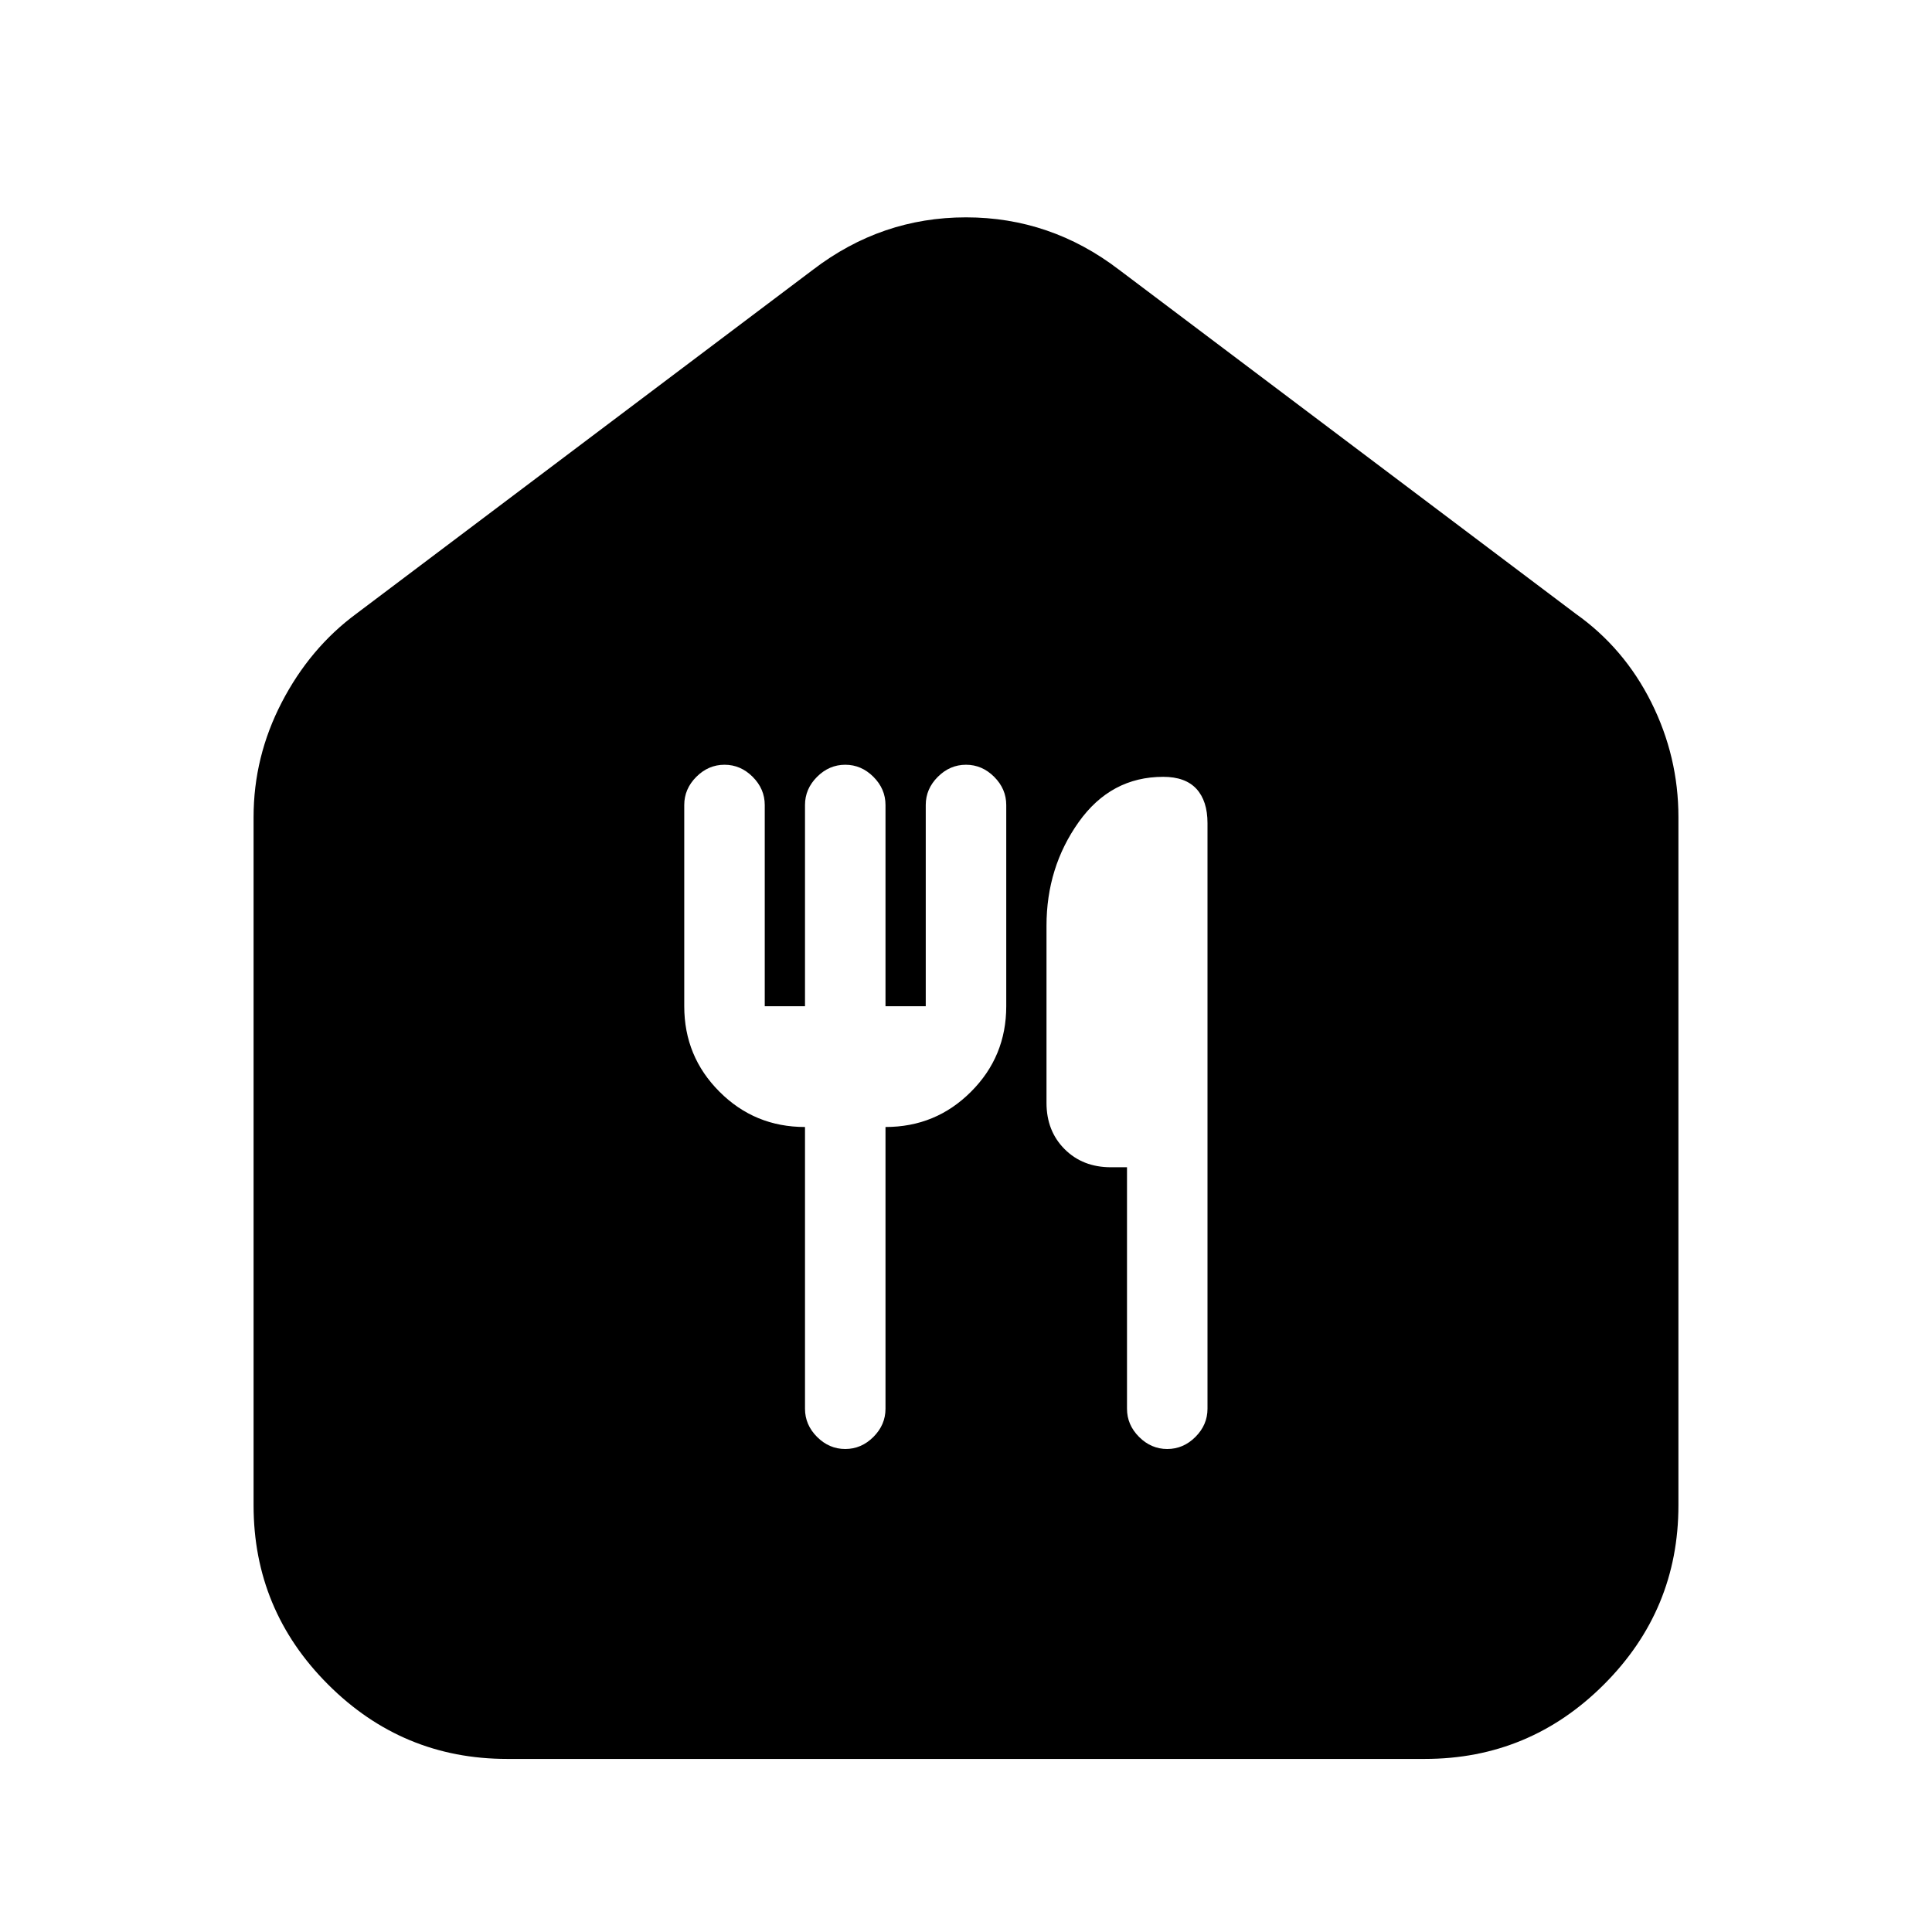 <svg xmlns="http://www.w3.org/2000/svg" height="24" width="24"><path d="M6.3 21.85q-1.3 0-2.225-.925T3.15 18.7v-8.55q0-.75.35-1.425t.925-1.1L10.1 3.35q.85-.65 1.9-.65 1.05 0 1.9.65l5.675 4.275q.6.425.938 1.1.337.675.337 1.425v8.55q0 1.3-.925 2.225t-2.225.925ZM10 14v3.5q0 .2.15.35.15.15.35.15.2 0 .35-.15.15-.15.15-.35V14q.625 0 1.062-.438.438-.437.438-1.062V10q0-.2-.15-.35-.15-.15-.35-.15-.2 0-.35.15-.15.15-.15.35v2.5H11V10q0-.2-.15-.35-.15-.15-.35-.15-.2 0-.35.15Q10 9.8 10 10v2.5h-.5V10q0-.2-.15-.35Q9.2 9.5 9 9.5q-.2 0-.35.15-.15.15-.15.35v2.5q0 .625.438 1.062Q9.375 14 10 14Zm4.5 4q.2 0 .35-.15.15-.15.15-.35v-7.275q0-.275-.137-.425-.138-.15-.413-.15-.65 0-1.05.562-.4.563-.4 1.288v2.2q0 .35.225.575.225.225.575.225h.2v3q0 .2.15.35.15.15.35.15Z"/></svg>